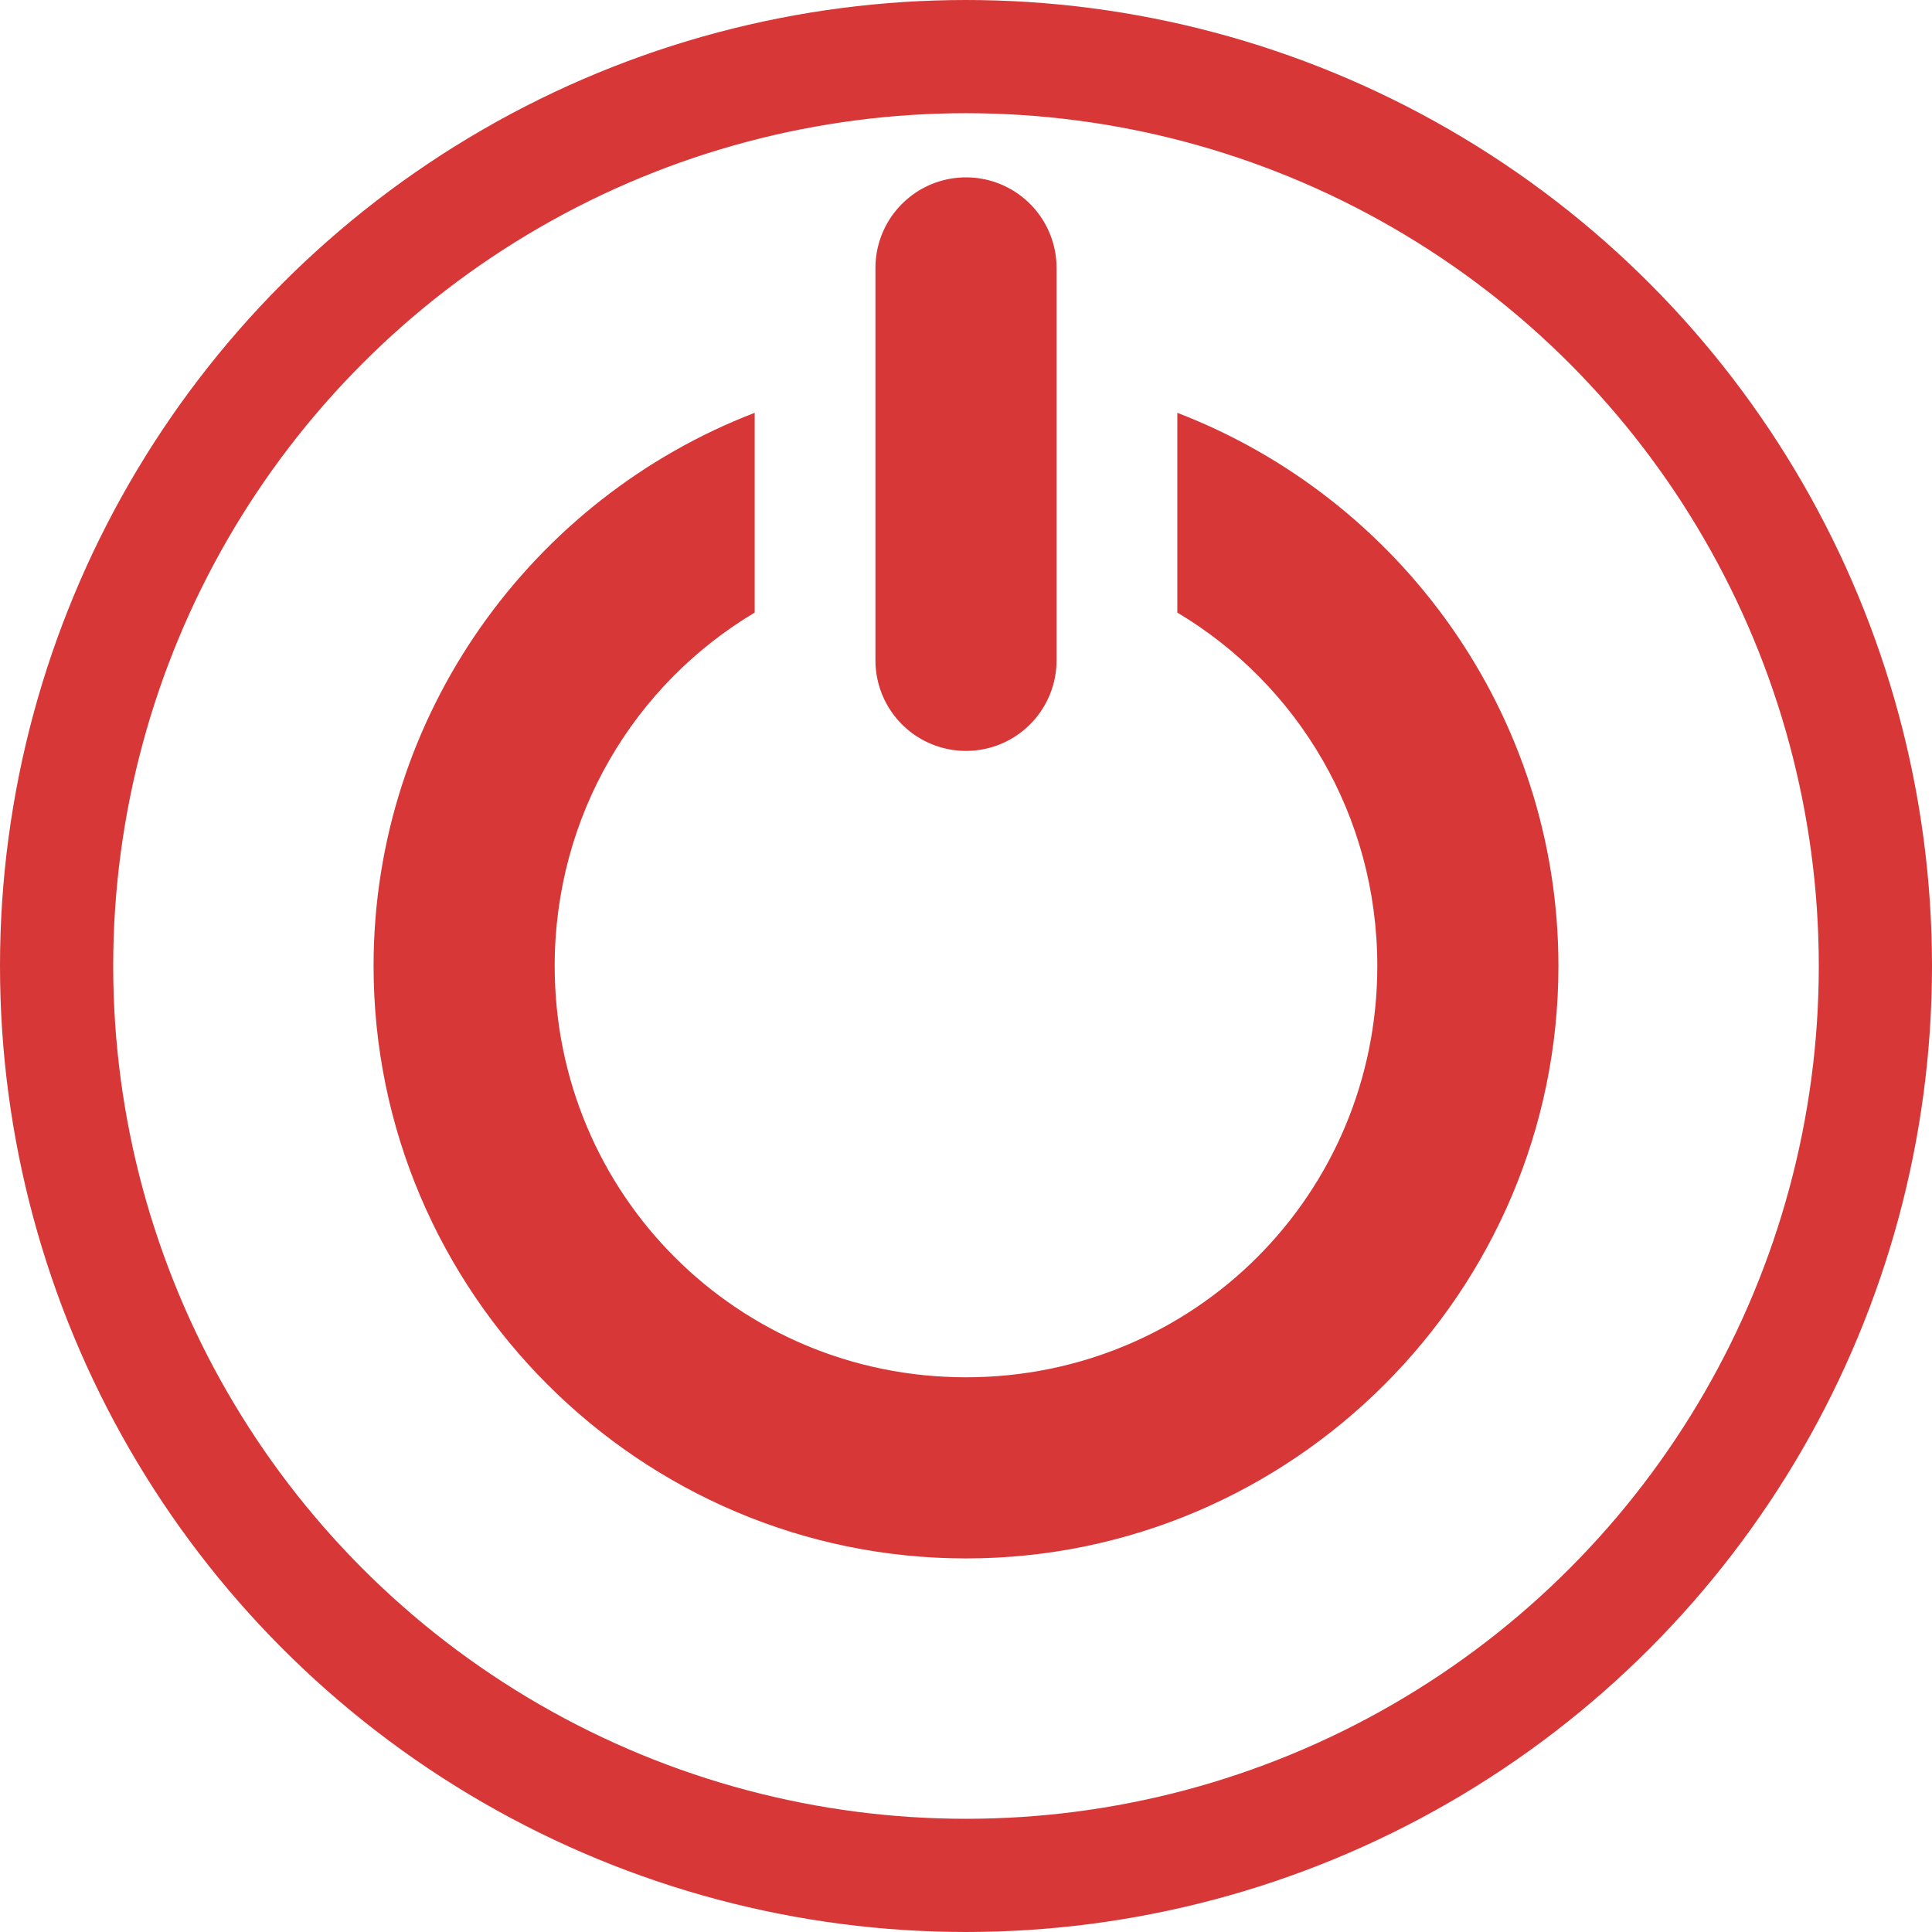 <?xml version="1.0" encoding="UTF-8"?>
<svg version="1.1" viewBox="0 0 1024 1024" xmlns="http://www.w3.org/2000/svg"><path d="m400 218.8c-117.86 45.31-202 159.77-202 293.2 0 172.85 141.15 314 314 314s314-141.15 314-314c0-133.42-84.137-247.89-202-293.2v105.88c63.628 37.946 106 107.39 106 187.31 0 120.97-97.033 218-218 218s-218-97.034-218-218c0-79.92 42.372-149.37 106-187.31v-105.88z" color="#000000" fill="#d73737" stroke-linecap="round" style="-inkscape-stroke:none;paint-order:fill markers stroke"/><ellipse cx="512" cy="512" rx="482" ry="482" fill="none" stop-color="#000000" stroke="#d73737" stroke-linecap="square" stroke-width="60" style="paint-order:fill markers stroke"/><path d="m512 350v-208" fill="none" stroke="#d73737" stroke-linecap="round" stroke-width="96"/></svg>
